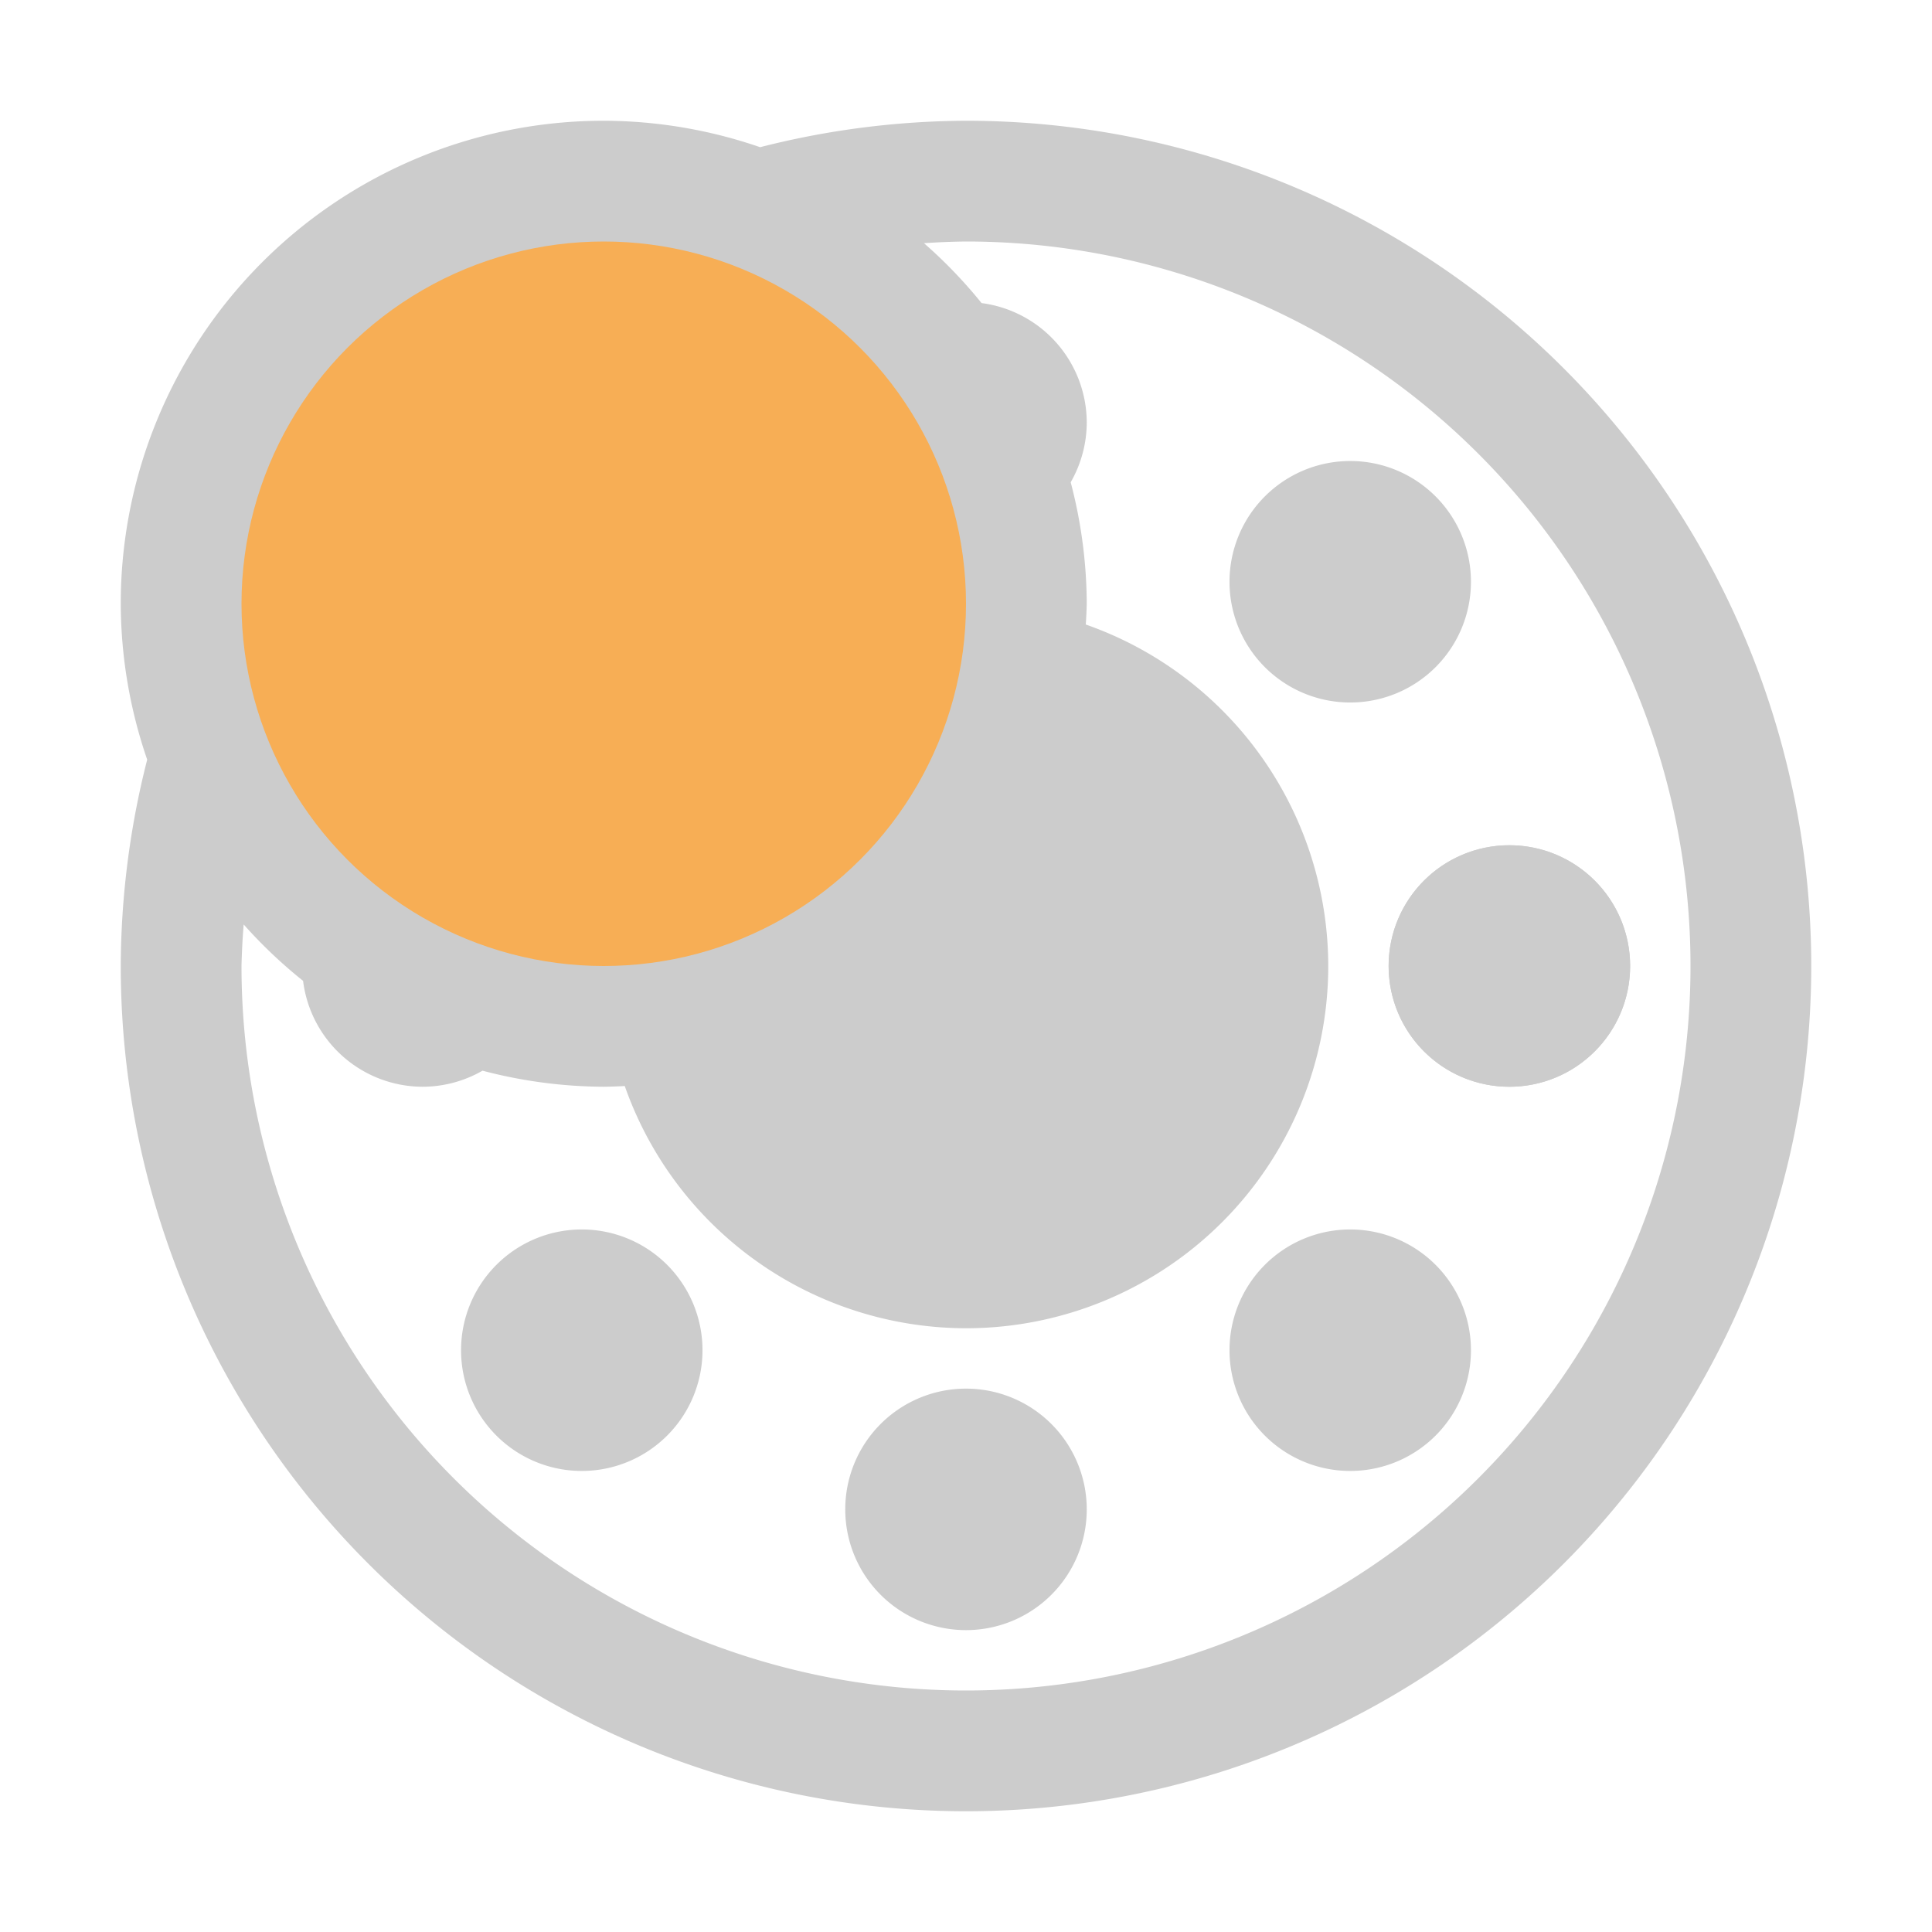 <?xml version="1.0" encoding="UTF-8" standalone="no"?>
<!-- Created with Inkscape (http://www.inkscape.org/) -->

<svg
   xmlns:dc="http://purl.org/dc/elements/1.1/"
   xmlns:cc="http://creativecommons.org/ns#"
   xmlns:rdf="http://www.w3.org/1999/02/22-rdf-syntax-ns#"
   xmlns:svg="http://www.w3.org/2000/svg"
   xmlns="http://www.w3.org/2000/svg"
   xmlns:sodipodi="http://sodipodi.sourceforge.net/DTD/sodipodi-0.dtd"
   xmlns:inkscape="http://www.inkscape.org/namespaces/inkscape"
   width="16"
   height="16"
   viewBox="0 0 16 16"
   id="svg4154"
   version="1.1"
   inkscape:version="0.91 r13725"
   sodipodi:docname="org.perezdecastro.Revolt-blink-symbolic.svg"
   inkscape:export-filename="/home/aperez/devel/revolt/icons/64x64/apps/org.perezdecastro.Revolt.png"
   inkscape:export-xdpi="180"
   inkscape:export-ydpi="180">
  <defs
     id="defs4156" />
  <sodipodi:namedview
     id="base"
     pagecolor="#ffffff"
     bordercolor="#666666"
     borderopacity="1.0"
     inkscape:pageopacity="0.0"
     inkscape:pageshadow="2"
     inkscape:zoom="33.5625"
     inkscape:cx="11.518143"
     inkscape:cy="8.5206814"
     inkscape:document-units="px"
     inkscape:current-layer="layer1"
     showgrid="true"
     units="px"
     inkscape:snap-global="false"
     inkscape:window-width="2560"
     inkscape:window-height="1337"
     inkscape:window-x="0"
     inkscape:window-y="54"
     inkscape:window-maximized="1">
    <inkscape:grid
       type="xygrid"
       id="grid4702" />
  </sodipodi:namedview>
  <g
     inkscape:label="Layer 1"
     inkscape:groupmode="layer"
     id="layer1"
     transform="translate(0,-1036.362)"
     style="display:inline">
    <path
       style="color:#000000;clip-rule:nonzero;display:inline;overflow:visible;visibility:visible;opacity:1;isolation:auto;mix-blend-mode:normal;color-interpolation:sRGB;color-interpolation-filters:linearRGB;solid-color:#000000;solid-opacity:1;fill:#cccccc;fill-opacity:1;fill-rule:evenodd;stroke:none;stroke-width:1;stroke-linecap:butt;stroke-linejoin:miter;stroke-miterlimit:4;stroke-dasharray:none;stroke-dashoffset:0;stroke-opacity:1;color-rendering:auto;image-rendering:auto;shape-rendering:auto;text-rendering:auto;enable-background:accumulate"
       d="M 5 1 A 4 4 0 0 0 1 5 A 4 4 0 0 0 1.219 6.291 A 7 7 0 0 0 1 8 A 7 7 0 0 0 8 15 A 7 7 0 0 0 15 8 A 7 7 0 0 0 8 1 A 7 7 0 0 0 6.295 1.219 A 4 4 0 0 0 5 1 z M 8 2 A 6 6 0 0 1 14 8 A 6 6 0 0 1 8 14 A 6 6 0 0 1 2 8 A 6 6 0 0 1 2.018 7.656 A 4 4 0 0 0 2.51 8.123 A 1 1 0 0 0 3.5 9 A 1 1 0 0 0 3.996 8.867 A 4 4 0 0 0 5 9 A 4 4 0 0 0 5.174 8.994 A 3 3 0 0 0 8 11 A 3 3 0 0 0 11 8 A 3 3 0 0 0 8.992 5.172 A 4 4 0 0 0 9 5 A 4 4 0 0 0 8.867 3.994 A 1 1 0 0 0 9 3.5 A 1 1 0 0 0 8.129 2.51 A 4 4 0 0 0 7.652 2.014 A 6 6 0 0 1 8 2 z M 11.197 3.818 A 1 1 0 0 0 10.475 4.111 A 1 1 0 0 0 10.475 5.525 A 1 1 0 0 0 11.889 5.525 A 1 1 0 0 0 11.889 4.111 A 1 1 0 0 0 11.197 3.818 z M 12.5 7 A 1 1 0 0 0 11.5 8 A 1 1 0 0 0 12.5 9 A 1 1 0 0 0 13.5 8 A 1 1 0 0 0 12.5 7 z M 4.832 10.182 A 1 1 0 0 0 4.111 10.475 A 1 1 0 0 0 4.111 11.889 A 1 1 0 0 0 5.525 11.889 A 1 1 0 0 0 5.525 10.475 A 1 1 0 0 0 4.832 10.182 z M 11.197 10.182 A 1 1 0 0 0 10.475 10.475 A 1 1 0 0 0 10.475 11.889 A 1 1 0 0 0 11.889 11.889 A 1 1 0 0 0 11.889 10.475 A 1 1 0 0 0 11.197 10.182 z M 8 11.5 A 1 1 0 0 0 7 12.5 A 1 1 0 0 0 8 13.5 A 1 1 0 0 0 9 12.5 A 1 1 0 0 0 8 11.5 z "
       transform="translate(0,1036.362)"
       id="path4207" />
    <circle
       transform="matrix(0,1,-1,0,0,0)"
       r="1"
       cy="-12.5"
       cx="1044.362"
       id="circle4243"
       style="color:#000000;clip-rule:nonzero;display:inline;overflow:visible;visibility:visible;opacity:1;isolation:auto;mix-blend-mode:normal;color-interpolation:sRGB;color-interpolation-filters:linearRGB;solid-color:#000000;solid-opacity:1;fill:#cccccc;fill-opacity:1;fill-rule:evenodd;stroke:none;stroke-width:1;stroke-linecap:butt;stroke-linejoin:miter;stroke-miterlimit:4;stroke-dasharray:none;stroke-dashoffset:0;stroke-opacity:1;color-rendering:auto;image-rendering:auto;shape-rendering:auto;text-rendering:auto;enable-background:accumulate" />
    <circle
       r="3"
       cy="1041.362"
       cx="5"
       id="circle4304"
       style="color:#000000;clip-rule:nonzero;display:inline;overflow:visible;visibility:visible;opacity:1;isolation:auto;mix-blend-mode:normal;color-interpolation:sRGB;color-interpolation-filters:linearRGB;solid-color:#000000;solid-opacity:1;fill:#f7ae55;fill-opacity:1;fill-rule:evenodd;stroke:none;stroke-width:1;stroke-linecap:butt;stroke-linejoin:miter;stroke-miterlimit:4;stroke-dasharray:none;stroke-dashoffset:0;stroke-opacity:1;color-rendering:auto;image-rendering:auto;shape-rendering:auto;text-rendering:auto;enable-background:accumulate"
       class="warning" />
  </g>
</svg>
